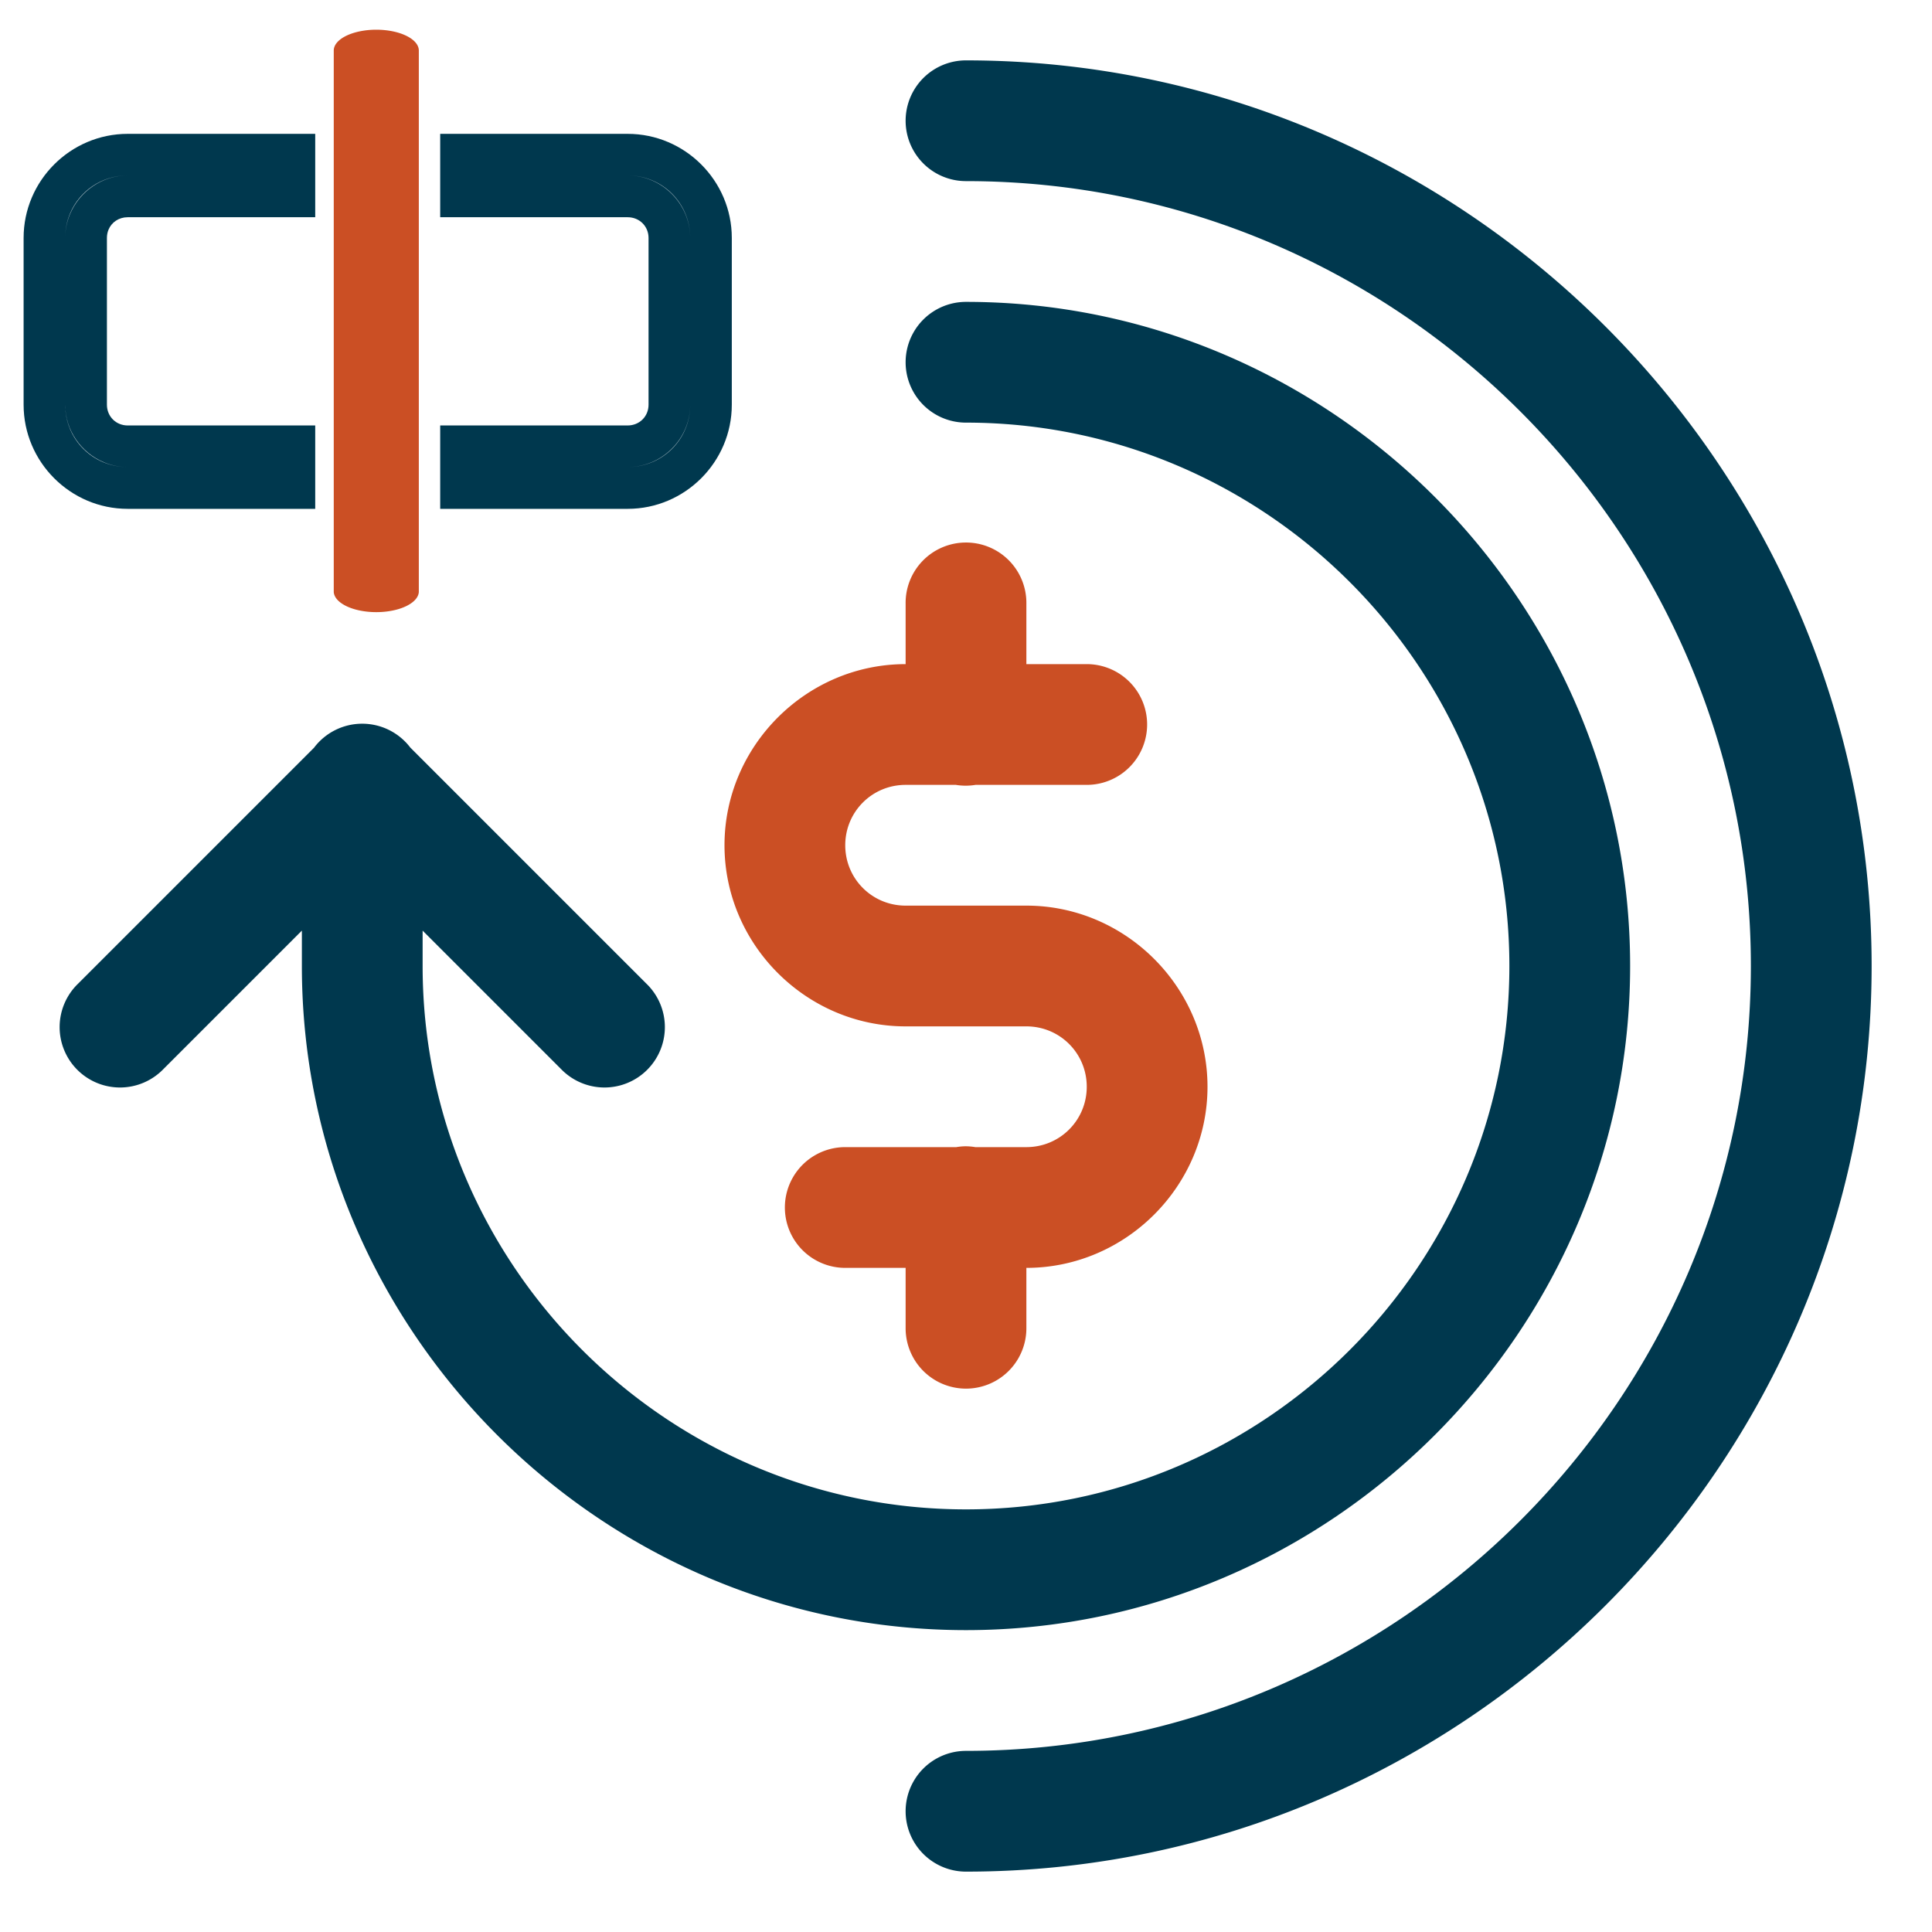 <?xml version="1.0" encoding="UTF-8" standalone="no"?>
<svg
   xmlns:dc="http://purl.org/dc/elements/1.1/"
   xmlns:cc="http://creativecommons.org/ns#"
   xmlns:rdf="http://www.w3.org/1999/02/22-rdf-syntax-ns#"
   xmlns:svg="http://www.w3.org/2000/svg"
   xmlns="http://www.w3.org/2000/svg"
   xmlns:sodipodi="http://sodipodi.sourceforge.net/DTD/sodipodi-0.dtd"
   xmlns:inkscape="http://www.inkscape.org/namespaces/inkscape"
   width="32px"
   height="32px"
   viewBox="0 0 32 32"
   enable-background="new 0 0 32 32"
   version="1.1"
   xml:space="preserve"
   id="svg18"
   sodipodi:docname="object_quicksuplierprice.svg"
   inkscape:version="0.92.5 (2060ec1f9f, 2020-04-08)"
   inkscape:export-filename="/home/john/WWW/dolibarr/htdocs/custom/quicksupplierprice/img/logo quicksupplierprice.png"
   inkscape:export-xdpi="4500"
   inkscape:export-ydpi="4500"><defs
     id="defs22" /><sodipodi:namedview
     pagecolor="#505050"
     bordercolor="#ffffff"
     borderopacity="1"
     objecttolerance="10"
     gridtolerance="10"
     guidetolerance="10"
     inkscape:pageopacity="0"
     inkscape:pageshadow="2"
     inkscape:window-width="1920"
     inkscape:window-height="1043"
     id="namedview20"
     showgrid="false"
     inkscape:zoom="20.85965"
     inkscape:cx="10.661179"
     inkscape:cy="17.774302"
     inkscape:window-x="0"
     inkscape:window-y="293"
     inkscape:window-maximized="1"
     inkscape:current-layer="svg18" /><path
     style="color:#000000;font-style:normal;font-variant:normal;font-weight:normal;font-stretch:normal;font-size:medium;line-height:normal;font-family:sans-serif;font-variant-ligatures:normal;font-variant-position:normal;font-variant-caps:normal;font-variant-numeric:normal;font-variant-alternates:normal;font-feature-settings:normal;text-indent:0;text-align:start;text-decoration:none;text-decoration-line:none;text-decoration-style:solid;text-decoration-color:#000000;letter-spacing:normal;word-spacing:normal;text-transform:none;writing-mode:lr-tb;direction:ltr;text-orientation:mixed;dominant-baseline:auto;baseline-shift:baseline;text-anchor:start;white-space:normal;shape-padding:0;clip-rule:nonzero;display:inline;overflow:visible;visibility:visible;opacity:1;isolation:auto;mix-blend-mode:normal;color-interpolation:sRGB;color-interpolation-filters:linearRGB;solid-color:#000000;solid-opacity:1;vector-effect:none;fill:#00384e;fill-opacity:1;fill-rule:nonzero;stroke:none;stroke-width:0.69;stroke-linecap:butt;stroke-linejoin:miter;stroke-miterlimit:4;stroke-dasharray:none;stroke-dashoffset:0;stroke-opacity:1;color-rendering:auto;image-rendering:auto;shape-rendering:auto;text-rendering:auto;enable-background:accumulate"
     d="M 2.115 2.217 C 1.167 2.217 0.391 2.993 0.391 3.941 L 0.391 6.703 C 0.391 7.652 1.167 8.428 2.115 8.428 L 5.221 8.428 L 5.221 7.047 L 2.115 7.047 C 1.921 7.047 1.771 6.898 1.771 6.703 L 1.771 3.941 C 1.771 3.893 1.78 3.846 1.797 3.805 C 1.848 3.681 1.969 3.598 2.115 3.598 L 5.221 3.598 L 5.221 3.252 L 5.221 2.217 L 2.115 2.217 z M 7.291 2.217 L 7.291 3.598 L 7.637 3.598 L 10.396 3.598 C 10.591 3.598 10.742 3.747 10.742 3.941 L 10.742 6.703 C 10.742 6.898 10.591 7.047 10.396 7.047 L 7.291 7.047 L 7.291 8.428 L 10.396 8.428 C 11.345 8.428 12.121 7.652 12.121 6.703 L 12.121 3.941 C 12.121 2.993 11.345 2.217 10.396 2.217 L 7.291 2.217 z M 2.115 2.906 C 1.69 2.906 1.32 3.17 1.162 3.541 C 1.109 3.665 1.08 3.8 1.08 3.941 C 1.08 3.797 1.108 3.661 1.16 3.537 C 1.316 3.165 1.683 2.906 2.115 2.906 z M 10.396 2.906 C 10.972 2.906 11.432 3.366 11.432 3.941 C 11.432 3.374 10.964 2.906 10.396 2.906 z M 1.08 6.703 C 1.08 7.129 1.344 7.497 1.715 7.654 C 1.838 7.707 1.973 7.736 2.115 7.736 C 1.539 7.736 1.08 7.279 1.08 6.703 z M 11.432 6.703 C 11.432 7.279 10.972 7.736 10.396 7.736 C 10.964 7.736 11.432 7.271 11.432 6.703 z "
     id="path859" /><g
     id="Layer_1" /><path
     style="color:#000000;font-style:normal;font-variant:normal;font-weight:normal;font-stretch:normal;font-size:medium;line-height:normal;font-family:sans-serif;font-variant-ligatures:normal;font-variant-position:normal;font-variant-caps:normal;font-variant-numeric:normal;font-variant-alternates:normal;font-feature-settings:normal;text-indent:0;text-align:start;text-decoration:none;text-decoration-line:none;text-decoration-style:solid;text-decoration-color:#000000;letter-spacing:normal;word-spacing:normal;text-transform:none;writing-mode:lr-tb;direction:ltr;text-orientation:mixed;dominant-baseline:auto;baseline-shift:baseline;text-anchor:start;white-space:normal;shape-padding:0;clip-rule:nonzero;display:inline;overflow:visible;visibility:visible;opacity:1;isolation:auto;mix-blend-mode:normal;color-interpolation:sRGB;color-interpolation-filters:linearRGB;solid-color:#000000;solid-opacity:1;vector-effect:none;fill:#cb4f24;fill-opacity:1;fill-rule:nonzero;stroke:none;stroke-width:2;stroke-linecap:round;stroke-linejoin:round;stroke-miterlimit:10;stroke-dasharray:none;stroke-dashoffset:0;stroke-opacity:1;color-rendering:auto;image-rendering:auto;shape-rendering:auto;text-rendering:auto;enable-background:accumulate"
     d="M 15.984 8.986 A 1 1 0 0 0 15 10 L 15 11 C 13.355 11 12 12.355 12 14 C 12 15.645 13.355 17 15 17 L 17 17 C 17.555 17 18 17.445 18 18 C 18 18.555 17.555 19 17 19 L 16.154 19 A 1 1 0 0 0 15.984 18.986 A 1 1 0 0 0 15.84 19 L 14 19 A 1 1 0 1 0 14 21 L 15 21 L 15 22 A 1 1 0 1 0 17 22 L 17 21 C 18.645 21 20 19.645 20 18 C 20 16.355 18.645 15 17 15 L 15 15 C 14.445 15 14 14.555 14 14 C 14 13.445 14.445 13 15 13 L 15.832 13 A 1 1 0 0 0 16.158 13 L 18 13 A 1 1 0 1 0 18 11 L 17 11 L 17 10 A 1 1 0 0 0 15.984 8.986 z "
     id="line3" /><path
     style="color:#000000;font-style:normal;font-variant:normal;font-weight:normal;font-stretch:normal;font-size:medium;line-height:normal;font-family:sans-serif;font-variant-ligatures:normal;font-variant-position:normal;font-variant-caps:normal;font-variant-numeric:normal;font-variant-alternates:normal;font-feature-settings:normal;text-indent:0;text-align:start;text-decoration:none;text-decoration-line:none;text-decoration-style:solid;text-decoration-color:#000000;letter-spacing:normal;word-spacing:normal;text-transform:none;writing-mode:lr-tb;direction:ltr;text-orientation:mixed;dominant-baseline:auto;baseline-shift:baseline;text-anchor:start;white-space:normal;shape-padding:0;clip-rule:nonzero;display:inline;overflow:visible;visibility:visible;opacity:1;isolation:auto;mix-blend-mode:normal;color-interpolation:sRGB;color-interpolation-filters:linearRGB;solid-color:#000000;solid-opacity:1;vector-effect:none;fill:#00384e;fill-opacity:1;fill-rule:nonzero;stroke:none;stroke-width:2;stroke-linecap:round;stroke-linejoin:round;stroke-miterlimit:10;stroke-dasharray:none;stroke-dashoffset:0;stroke-opacity:1;color-rendering:auto;image-rendering:auto;shape-rendering:auto;text-rendering:auto;enable-background:accumulate"
     d="M 16 5 A 1 1 0 1 0 16 7 C 20.955 7 25 11.045 25 16 C 25 20.955 20.955 25 16 25 C 11.045 25 7 20.955 7 16 L 7 15.414 L 9.293 17.707 A 1 1 0 1 0 10.707 16.293 L 6.795 12.381 A 1 1 0 0 0 5.207 12.377 A 1 1 0 0 0 5.203 12.383 L 1.293 16.293 A 1 1 0 1 0 2.707 17.707 L 5 15.414 L 5 16 C 5 22.045 9.955 27 16 27 C 22.045 27 27 22.045 27 16 C 27 9.955 22.045 5 16 5 z "
     id="path9" /><path
     style="color:#000000;font-style:normal;font-variant:normal;font-weight:normal;font-stretch:normal;font-size:medium;line-height:normal;font-family:sans-serif;font-variant-ligatures:normal;font-variant-position:normal;font-variant-caps:normal;font-variant-numeric:normal;font-variant-alternates:normal;font-feature-settings:normal;text-indent:0;text-align:start;text-decoration:none;text-decoration-line:none;text-decoration-style:solid;text-decoration-color:#000000;letter-spacing:normal;word-spacing:normal;text-transform:none;writing-mode:lr-tb;direction:ltr;text-orientation:mixed;dominant-baseline:auto;baseline-shift:baseline;text-anchor:start;white-space:normal;shape-padding:0;clip-rule:nonzero;display:inline;overflow:visible;visibility:visible;opacity:1;isolation:auto;mix-blend-mode:normal;color-interpolation:sRGB;color-interpolation-filters:linearRGB;solid-color:#000000;solid-opacity:1;vector-effect:none;fill:#00384e;fill-opacity:1;fill-rule:nonzero;stroke:none;stroke-width:2;stroke-linecap:round;stroke-linejoin:round;stroke-miterlimit:10;stroke-dasharray:none;stroke-dashoffset:0;stroke-opacity:1;color-rendering:auto;image-rendering:auto;shape-rendering:auto;text-rendering:auto;enable-background:accumulate"
     d="m 16,1 a 1,1 0 1 0 0,2 c 7.155,0 13,5.845 13,13 0,7.155 -5.845,13 -13,13 a 1,1 0 1 0 0,2 C 24.245,31 31,24.245 31,16 31,7.755 24.245,1 16,1 Z"
     id="path13"
     inkscape:connector-curvature="0" /><path
     d="M 6.232,0.492 A 0.705,0.345 0 0 1 6.937,0.837 V 9.807 a 0.705,0.345 0 0 1 -1.409,0 V 0.837 A 0.705,0.345 0 0 1 6.232,0.492 Z"
     id="path4"
     style="fill:#cb4f24;fill-opacity:1;fill-rule:evenodd;stroke-width:0.986"
     inkscape:connector-curvature="0" /></svg>